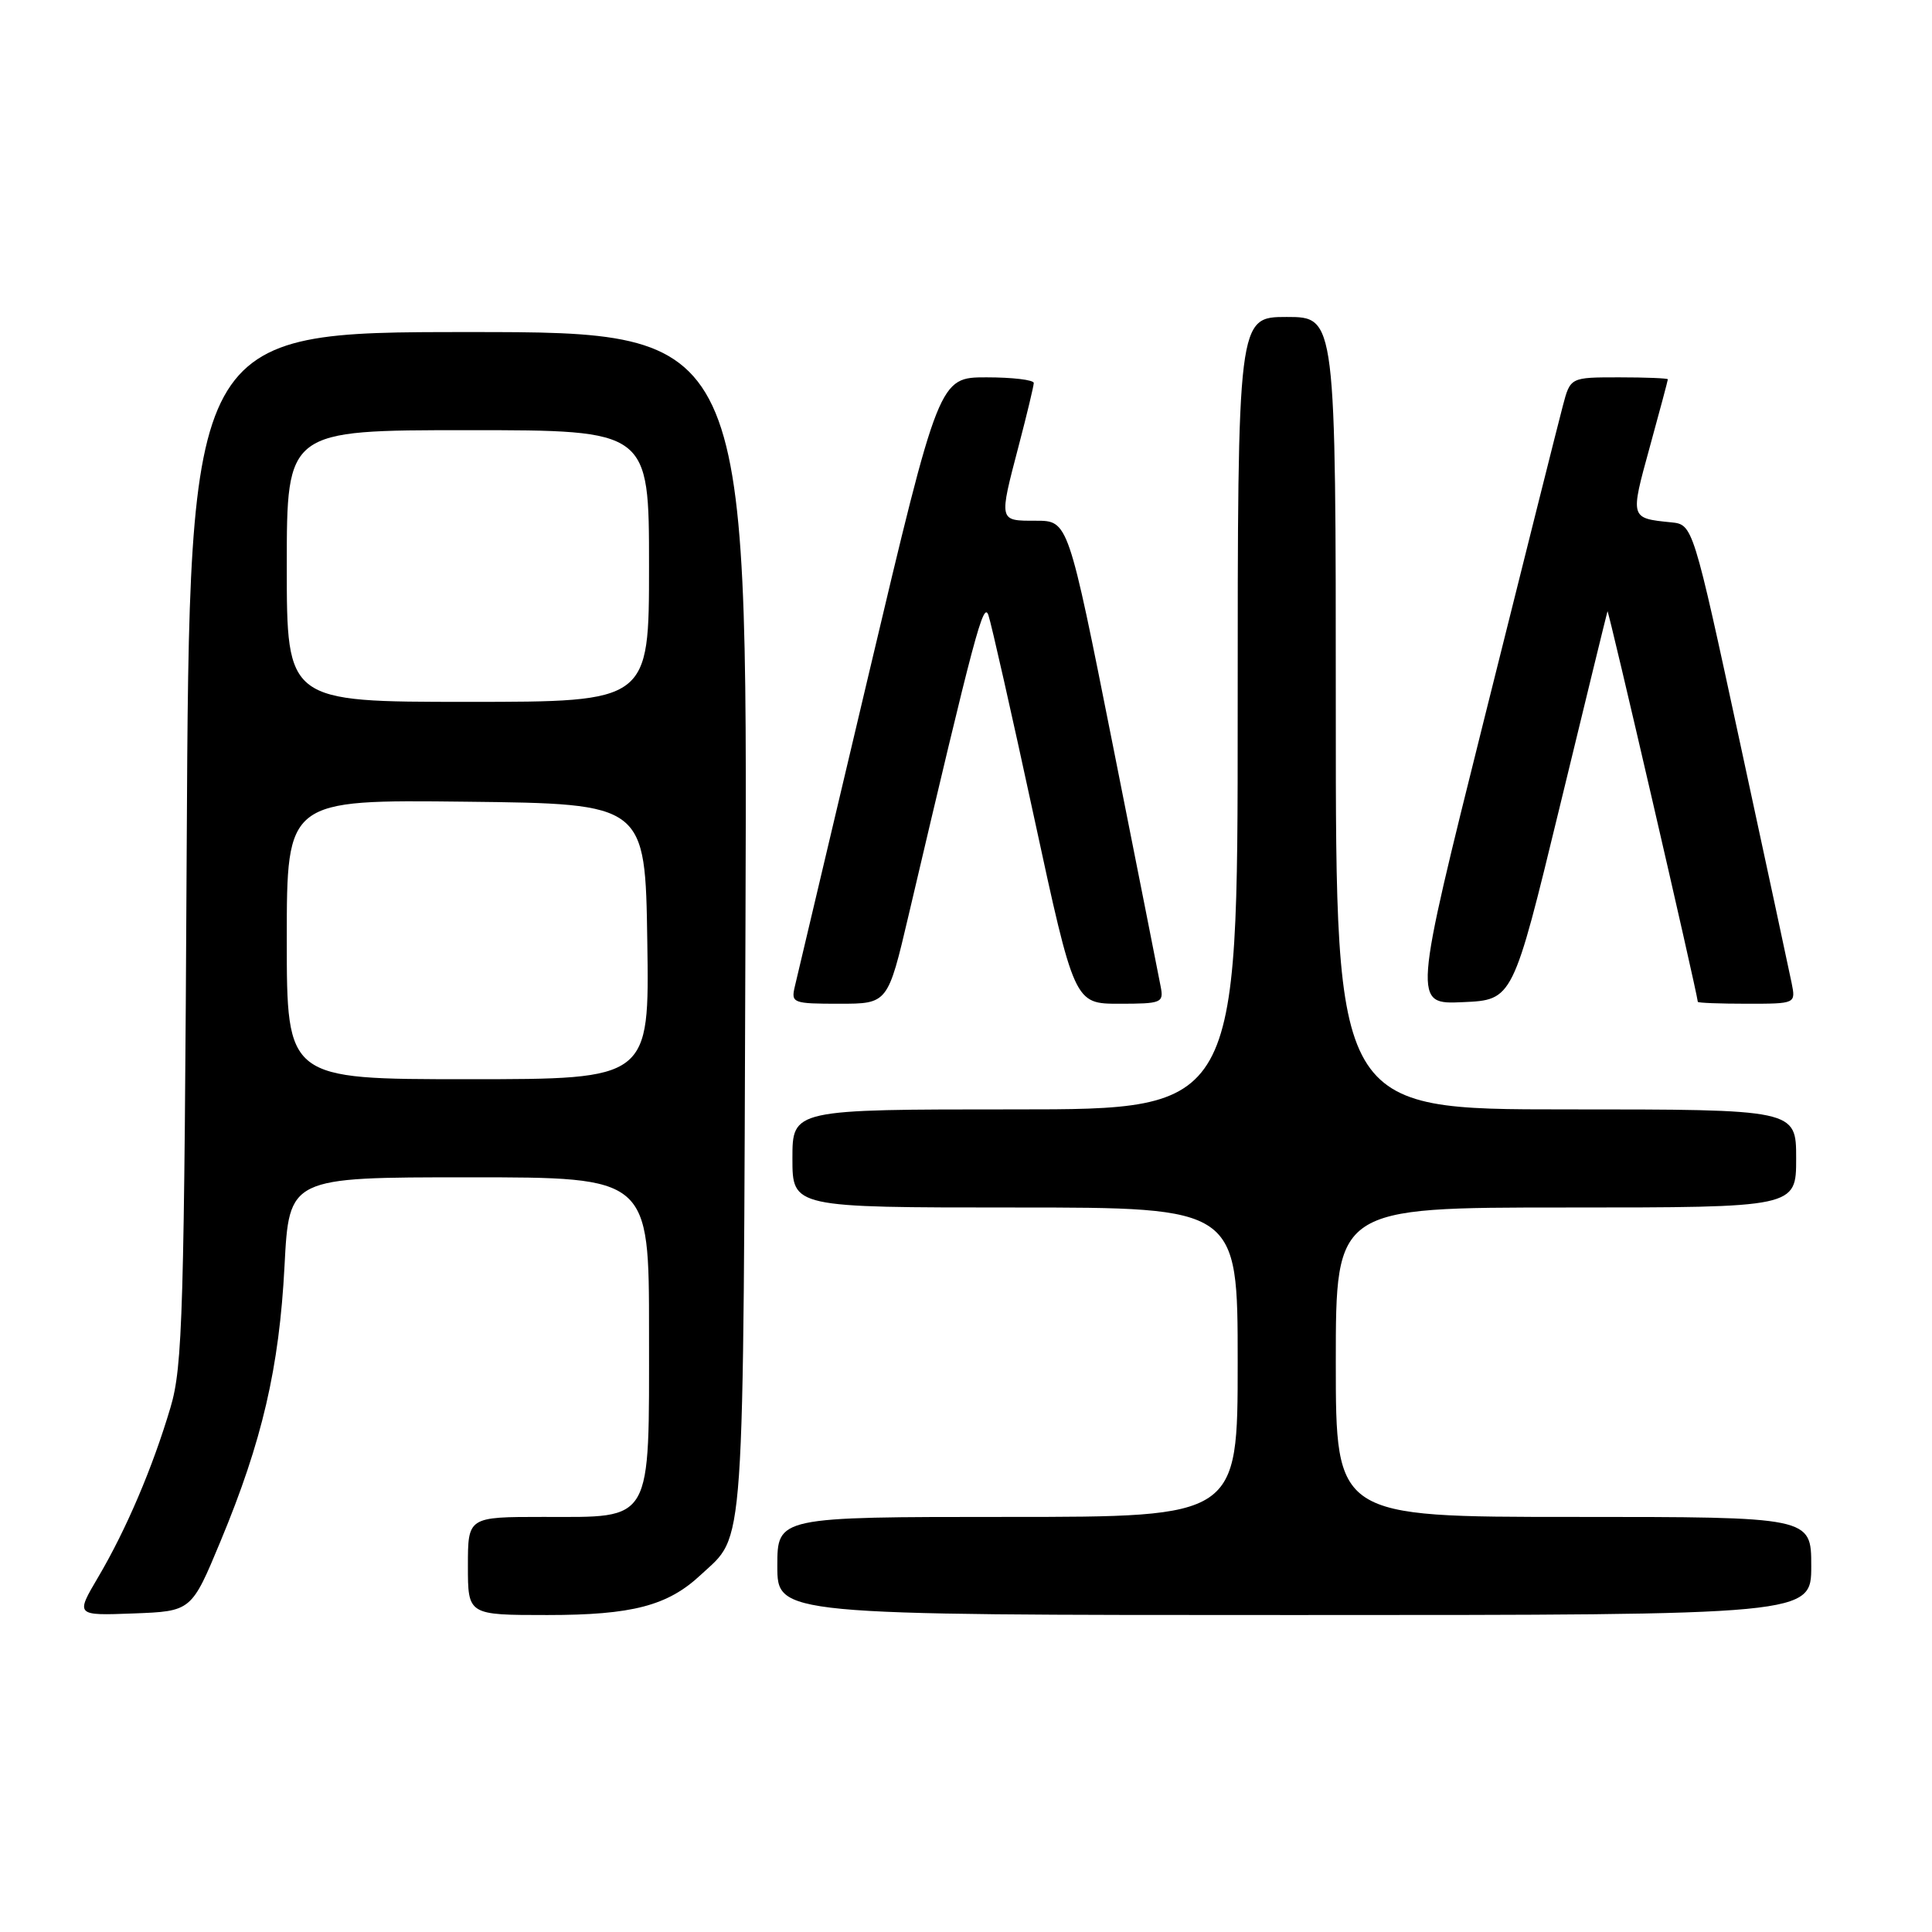<?xml version="1.0" encoding="UTF-8" standalone="no"?>
<!DOCTYPE svg PUBLIC "-//W3C//DTD SVG 1.1//EN" "http://www.w3.org/Graphics/SVG/1.1/DTD/svg11.dtd" >
<svg xmlns="http://www.w3.org/2000/svg" xmlns:xlink="http://www.w3.org/1999/xlink" version="1.1" viewBox="0 0 256 256">
 <g >
 <path fill="currentColor"
d=" M 29.24 204.18 C 34.74 190.96 37.00 181.24 37.70 167.75 C 38.31 156.00 38.31 156.00 62.15 156.00 C 86.00 156.00 86.00 156.00 86.00 176.50 C 86.00 202.08 86.61 201.00 72.00 201.00 C 62.00 201.00 62.00 201.00 62.00 207.50 C 62.00 214.00 62.00 214.00 72.53 214.00 C 83.77 214.00 88.47 212.77 92.83 208.70 C 98.78 203.14 98.47 207.64 98.78 122.25 C 99.06 44.00 99.06 44.00 62.08 44.00 C 25.10 44.00 25.10 44.00 24.74 112.25 C 24.41 174.17 24.21 181.06 22.59 186.50 C 20.23 194.46 16.72 202.69 13.02 208.96 C 10.00 214.08 10.00 214.08 17.68 213.79 C 25.37 213.50 25.37 213.50 29.24 204.18 Z  M 240.00 207.50 C 240.00 201.00 240.00 201.00 208.50 201.00 C 177.00 201.00 177.00 201.00 177.00 180.50 C 177.00 160.00 177.00 160.00 207.50 160.00 C 238.00 160.00 238.00 160.00 238.00 153.50 C 238.00 147.00 238.00 147.00 207.50 147.00 C 177.00 147.00 177.00 147.00 177.00 94.50 C 177.00 42.00 177.00 42.00 170.50 42.00 C 164.00 42.00 164.00 42.00 164.00 94.50 C 164.00 147.00 164.00 147.00 134.50 147.00 C 105.00 147.00 105.00 147.00 105.00 153.50 C 105.00 160.00 105.00 160.00 134.50 160.00 C 164.00 160.00 164.00 160.00 164.00 180.50 C 164.00 201.00 164.00 201.00 133.50 201.00 C 103.00 201.00 103.00 201.00 103.00 207.50 C 103.00 214.00 103.00 214.00 171.50 214.00 C 240.00 214.00 240.00 214.00 240.00 207.50 Z  M 120.40 121.25 C 129.21 83.73 130.31 79.60 130.97 81.52 C 131.35 82.61 134.07 94.64 137.01 108.25 C 142.36 133.00 142.36 133.00 148.30 133.00 C 153.91 133.00 154.21 132.88 153.80 130.75 C 153.57 129.51 150.71 115.11 147.46 98.75 C 141.54 69.00 141.54 69.00 137.27 69.00 C 132.30 69.00 132.34 69.16 135.00 59.00 C 136.08 54.88 136.97 51.16 136.98 50.75 C 136.99 50.34 134.17 50.00 130.72 50.00 C 124.43 50.00 124.43 50.00 115.13 89.25 C 110.02 110.84 105.60 129.51 105.31 130.75 C 104.81 132.90 105.06 133.00 111.21 133.00 C 117.64 133.00 117.64 133.00 120.40 121.25 Z  M 206.65 107.00 C 210.05 92.97 212.91 81.28 213.00 81.00 C 213.12 80.64 224.77 131.01 224.97 132.75 C 224.99 132.89 227.91 133.00 231.47 133.00 C 237.95 133.00 237.95 133.00 237.40 130.25 C 237.09 128.74 234.03 114.45 230.58 98.50 C 224.32 69.50 224.32 69.50 221.41 69.21 C 215.98 68.66 216.00 68.70 218.58 59.32 C 219.91 54.48 221.00 50.40 221.00 50.26 C 221.00 50.12 218.09 50.00 214.54 50.00 C 208.08 50.00 208.08 50.00 207.09 53.75 C 206.54 55.81 201.85 74.51 196.66 95.29 C 187.22 133.09 187.22 133.09 193.84 132.79 C 200.46 132.50 200.46 132.50 206.65 107.00 Z  M 38.00 124.48 C 38.00 105.96 38.00 105.96 61.75 106.23 C 85.50 106.50 85.50 106.50 85.77 124.75 C 86.05 143.00 86.05 143.00 62.02 143.00 C 38.00 143.00 38.00 143.00 38.00 124.48 Z  M 38.00 75.00 C 38.00 57.00 38.00 57.00 62.00 57.00 C 86.00 57.00 86.00 57.00 86.00 75.00 C 86.00 93.00 86.00 93.00 62.00 93.00 C 38.00 93.00 38.00 93.00 38.00 75.00 Z "/>
</g>
</svg>